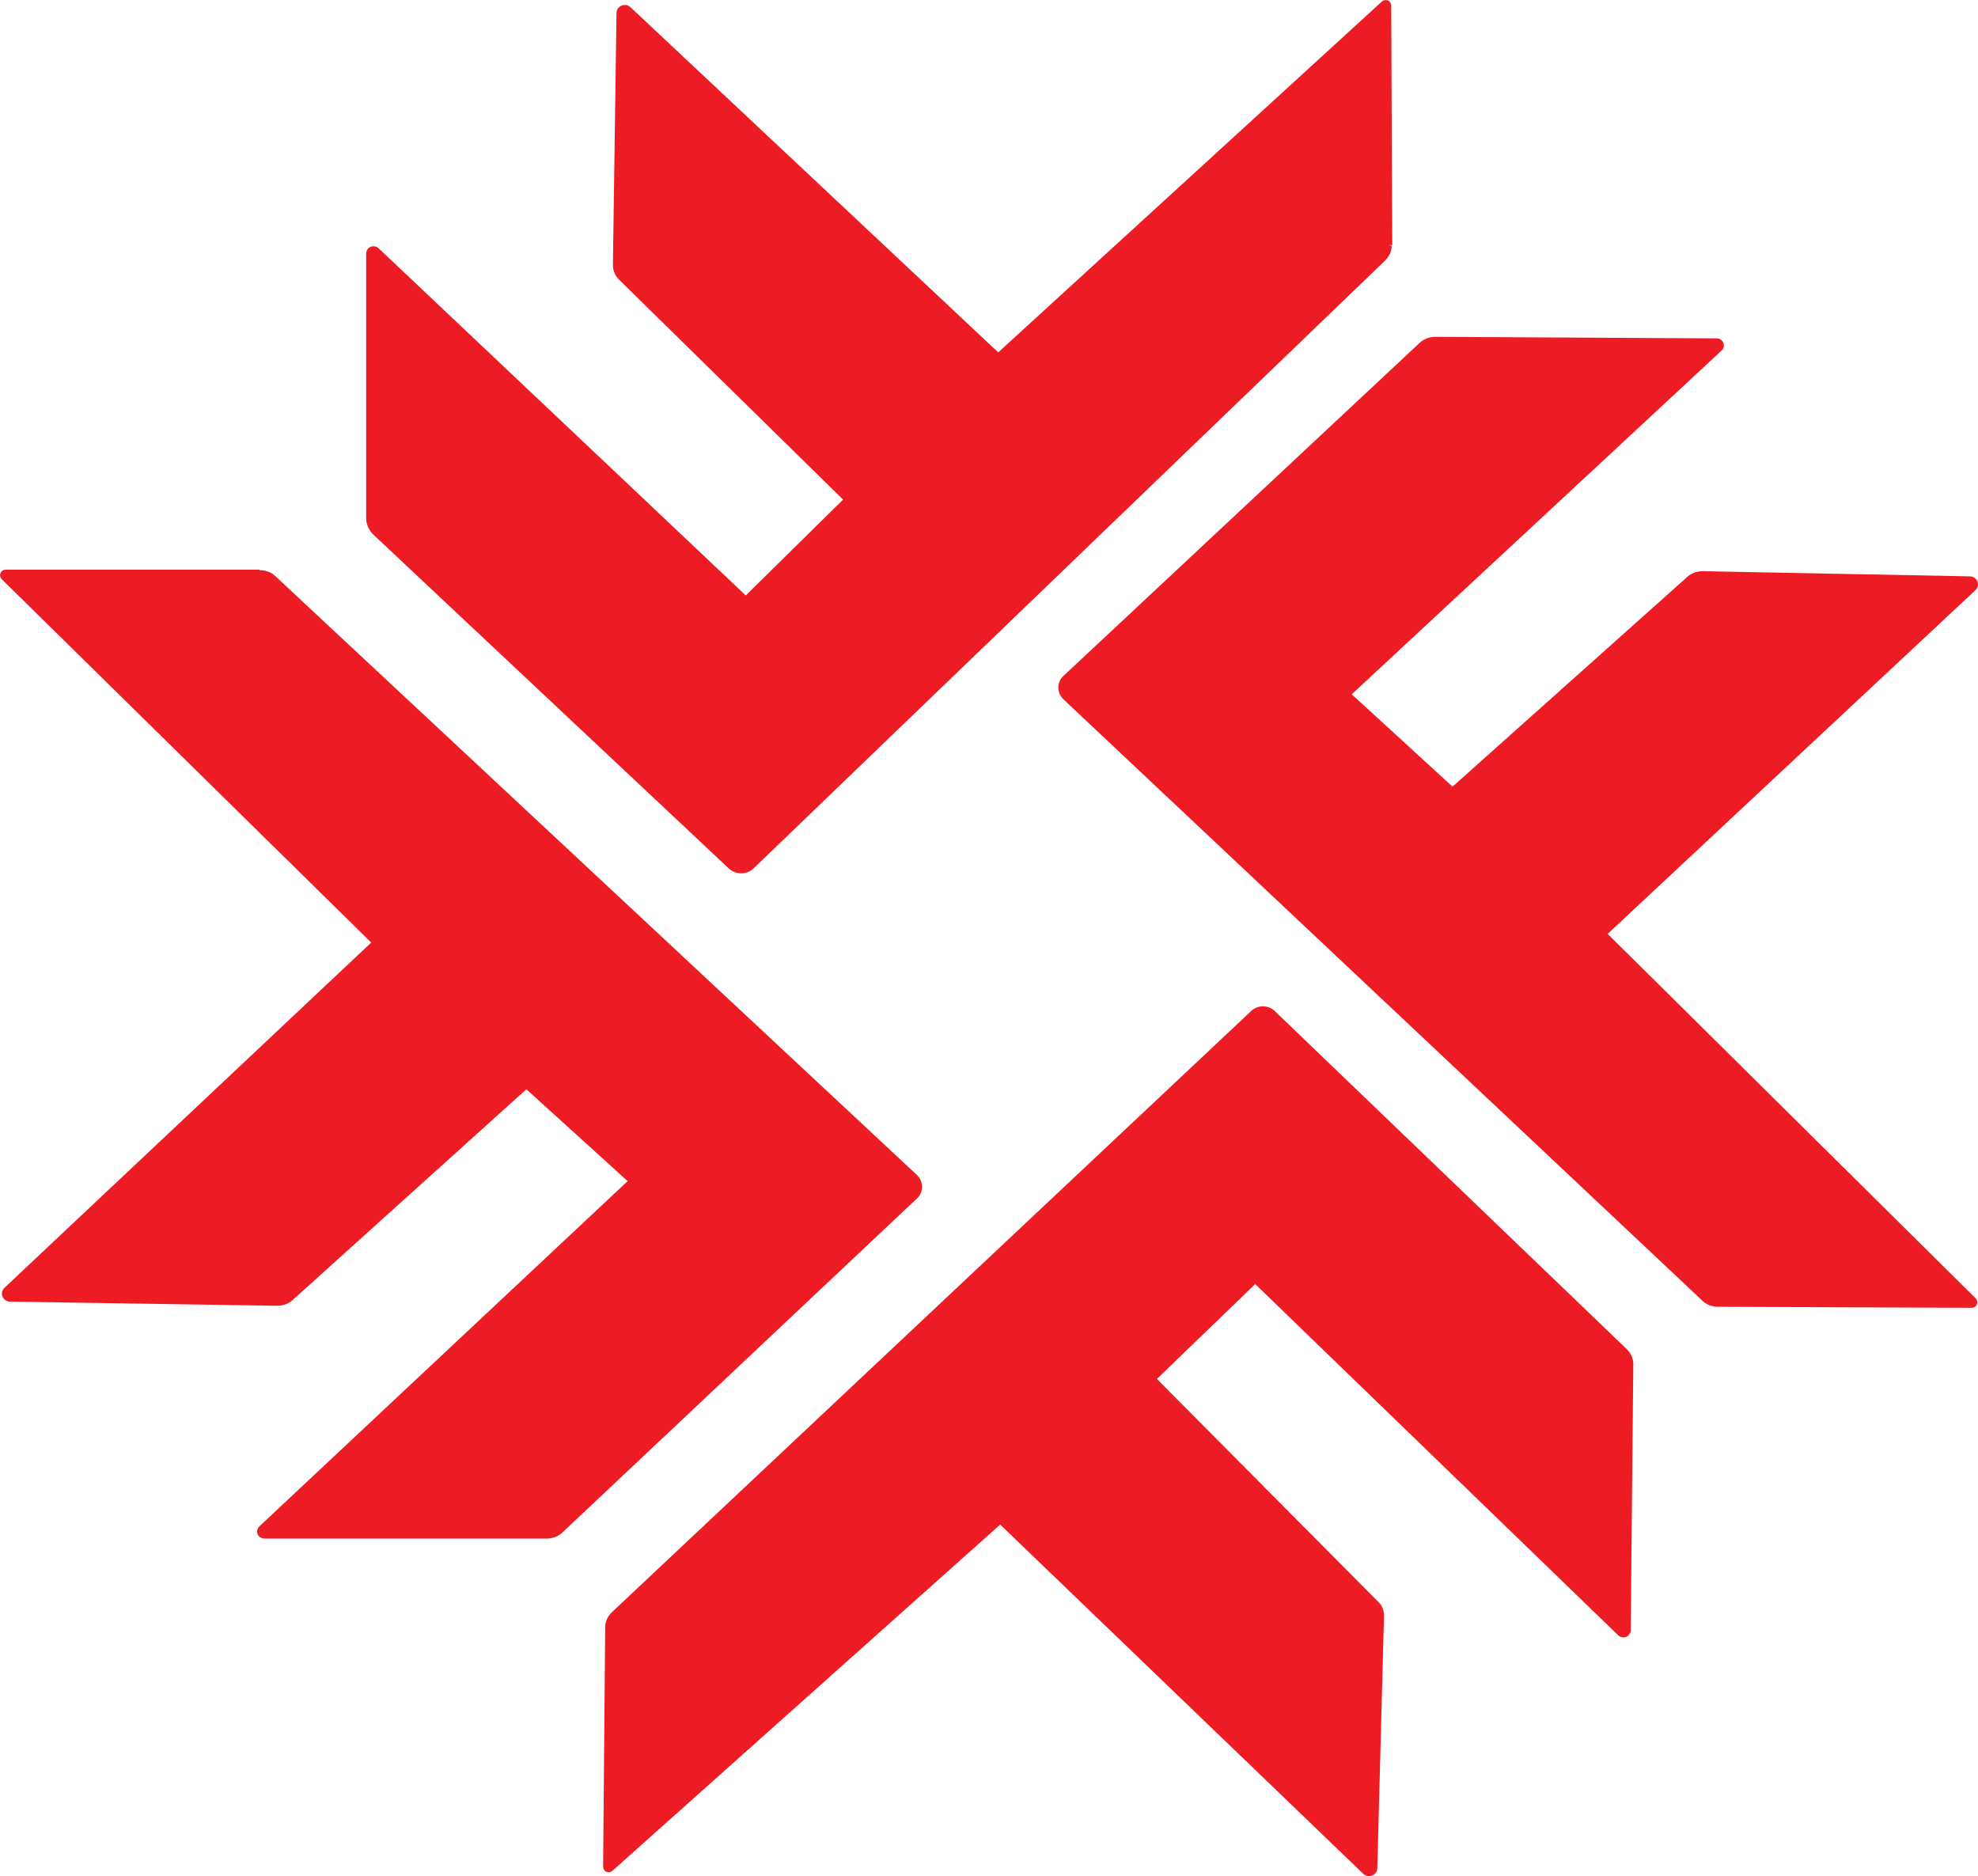 <?xml version="1.0" encoding="UTF-8"?><svg id="Layer_1" xmlns="http://www.w3.org/2000/svg" viewBox="0 0 384.01 364.22"><defs><style>.cls-1{fill:#ed1c24;stroke:#ed1c24;stroke-miterlimit:10;}</style></defs><path class="cls-1" d="M50.39,111.09H1.09c-.5,0-.8.6-.4,1l72.1,70.9L1.19,250.39c-.7.7-.2,1.8.8,1.8l51.8.8c1,0,1.9-.3,2.6-.9l45.8-41.3,20.4,18.5-71.9,67.4c-.6.6-.2,1.5.7,1.5h54.7c1,0,1.9-.3,2.6-.9l69-65c1.1-1,1.1-2.7,0-3.8L53.09,112.19c-.7-.7-1.7-1-2.7-1v-.1Z"/><path class="cls-1" d="M117.99,315.89l-.4,46.5c0,.5.6.8,1,.4l75.6-67.5,70.8,68.1c.7.7,1.9.2,1.9-.7l1.3-49c0-.9-.3-1.8-1-2.4l-43.3-43.6,19.8-19.1,70.8,68.5c.6.6,1.6.2,1.6-.6l.5-51.7c0-.9-.4-1.8-1.1-2.5l-68.3-65.6c-1.1-1.1-2.9-1.1-4,0l-124.1,116.7c-.7.7-1.1,1.6-1.1,2.5h0Z"/><path class="cls-1" d="M333.49,253.19l49.3.2c.5,0,.8-.6.4-1l-71.8-71.1,71.8-67.1c.7-.7.2-1.8-.8-1.8l-51.8-1c-1,0-1.9.3-2.6.9l-46,41.1-20.3-18.6,72.2-67.1c.6-.5.2-1.5-.6-1.5l-54.7-.3c-1,0-1.9.4-2.6,1l-69.2,64.7c-1.1,1-1.1,2.7,0,3.8l124.1,116.8c.7.7,1.7,1,2.7,1h-.1Z"/><path class="cls-1" d="M269.79,47.59l-.2-46.5c0-.5-.6-.8-1-.4l-74.8,68.4L122.09,1.79c-.7-.7-1.9-.2-1.9.7l-.7,49c0,.9.4,1.8,1,2.4l43.9,43.1-19.6,19.3L73.19,48.59c-.6-.6-1.6-.2-1.6.6v51.7c.1.9.5,1.8,1.2,2.5l69.1,64.9c1.1,1,2.9,1,4,0l122.7-118.1c.7-.7,1.1-1.6,1.1-2.5l.1-.1Z"/></svg>